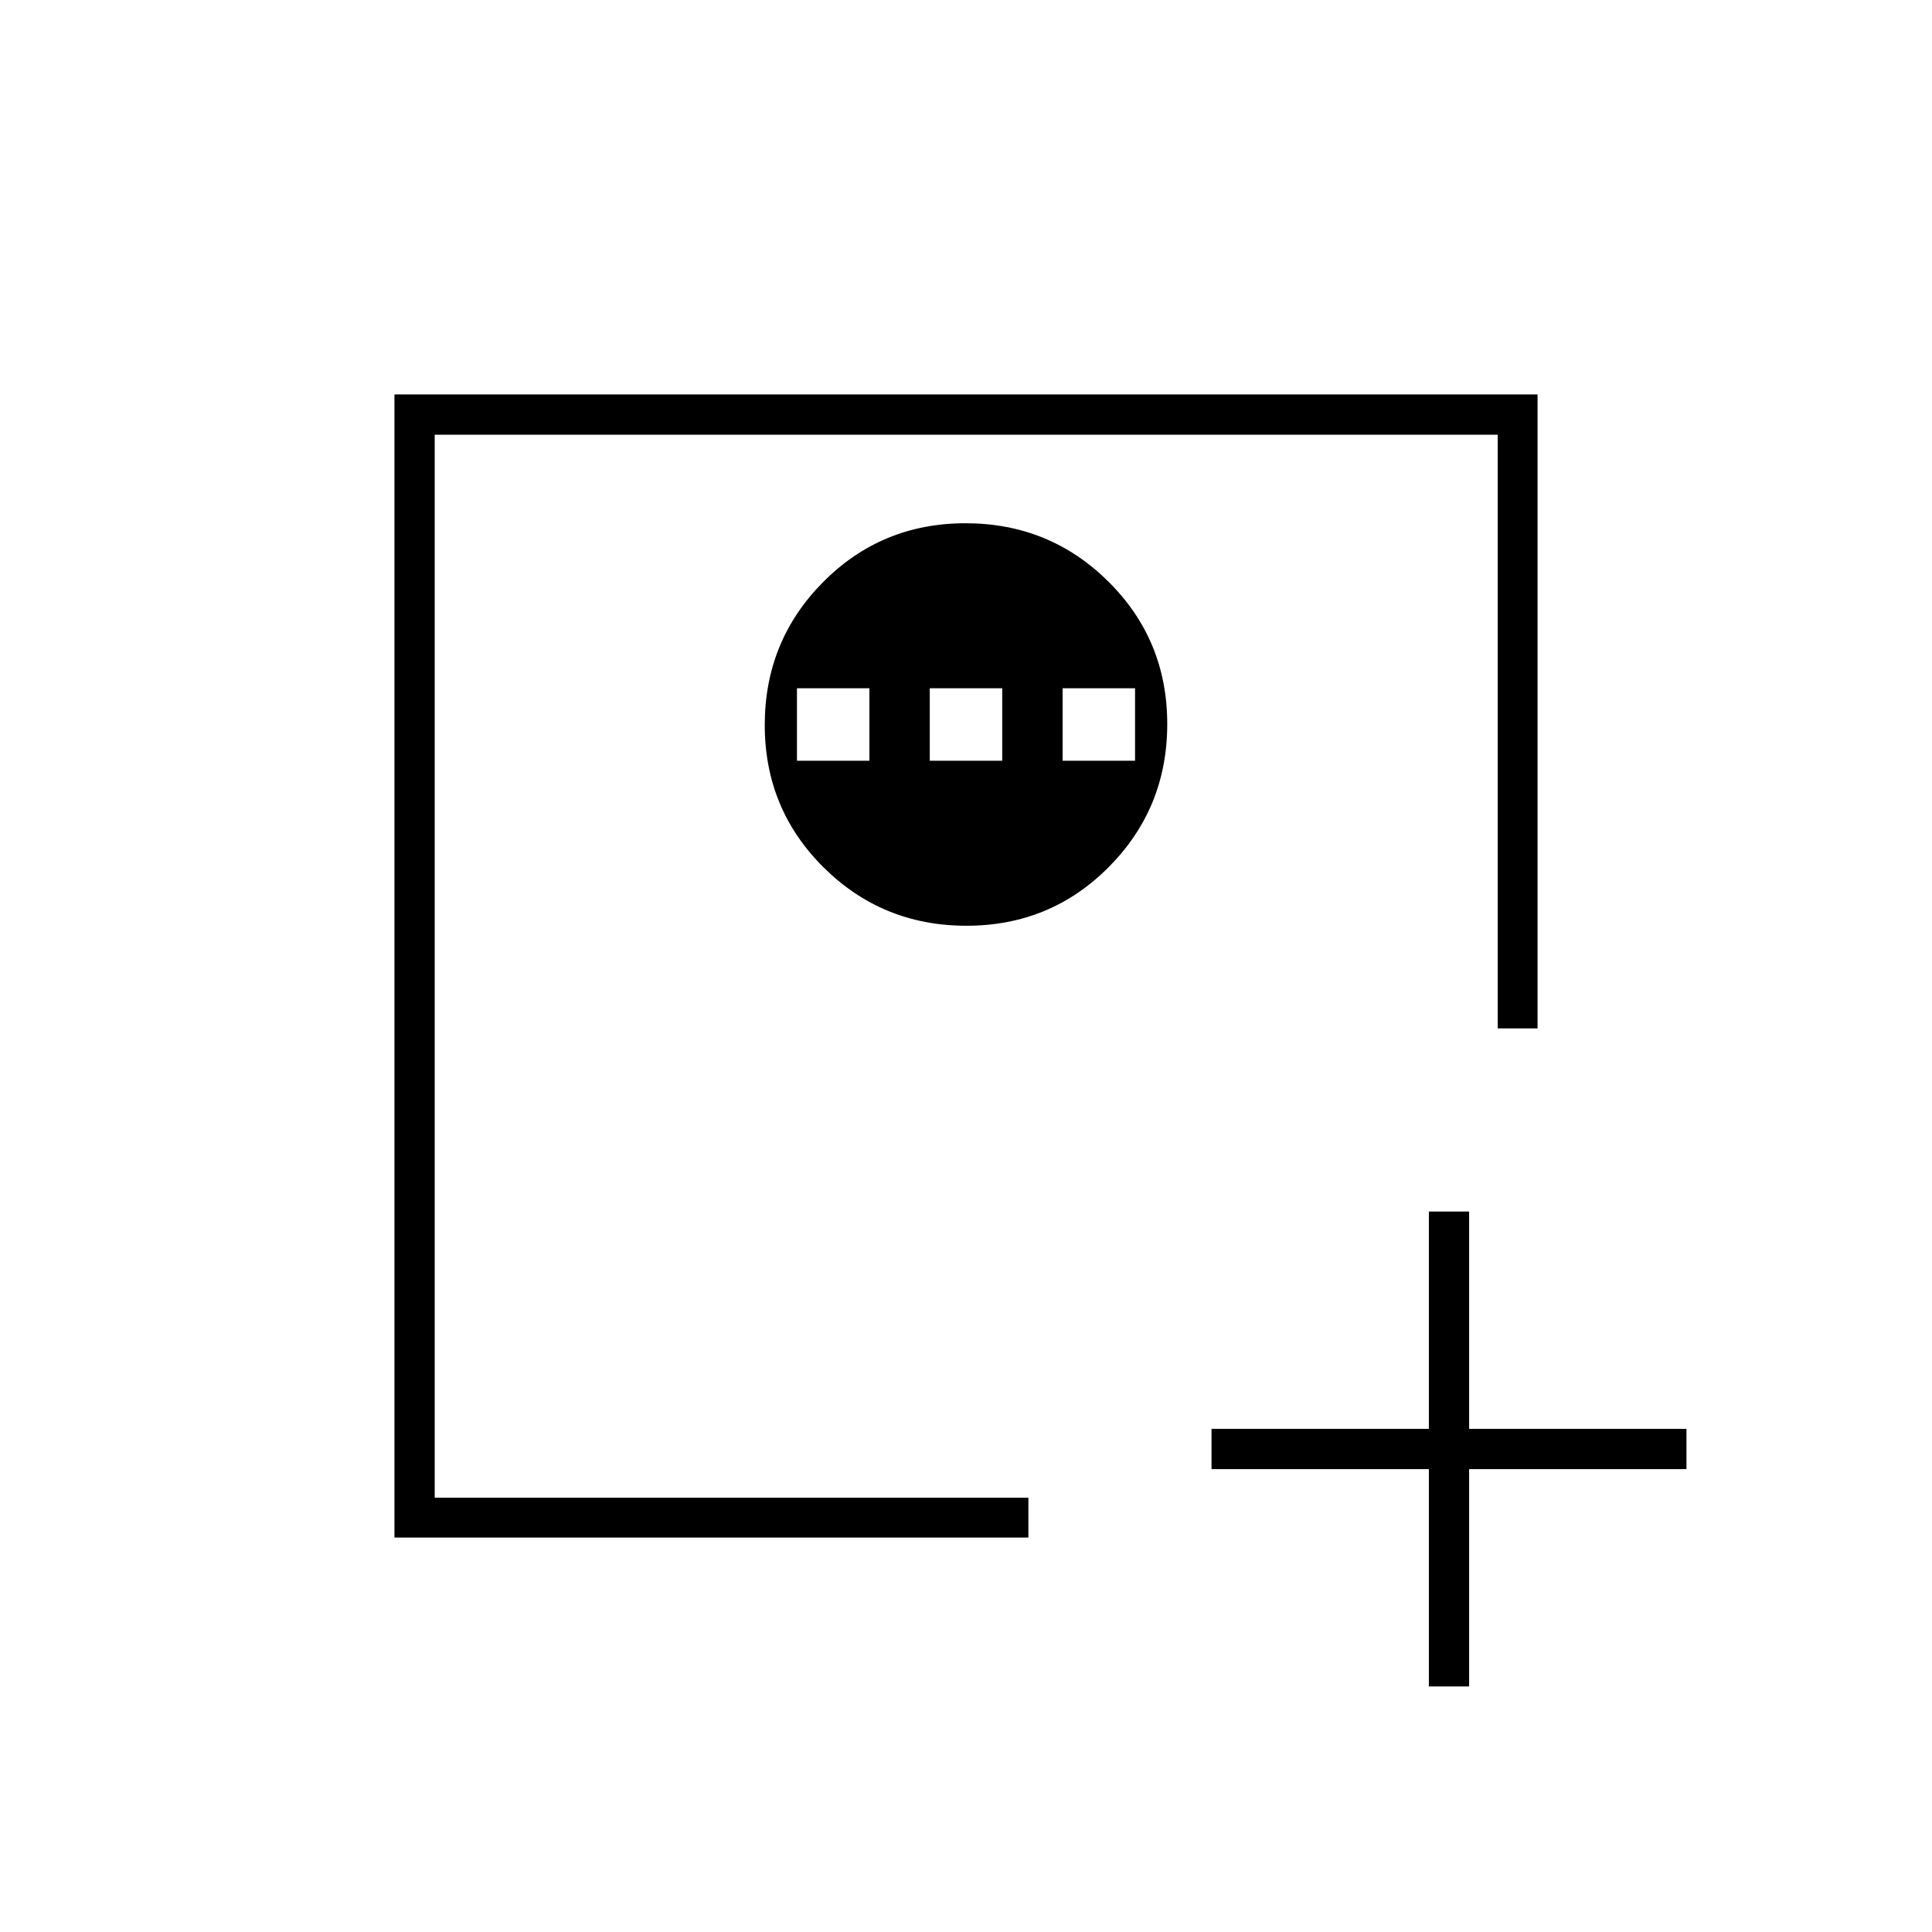 <svg xmlns="http://www.w3.org/2000/svg" height="20" viewBox="0 -960 960 960" width="20"><path d="M710-122v-108H602v-20h108v-108h20v108h108v20H730v108h-20Zm-494-94v-528 528Zm-20 20v-568h568v315H744.193v-295H216v528.193h295V-196H196Zm284.235-304Q522-500 551-529.235q29-29.236 29-71Q580-642 550.765-671q-29.236-29-71-29Q438-700 409-670.765q-29 29.236-29 71Q380-558 409.235-529q29.236 29 71 29ZM396-582v-36h36v36h-36Zm66 0v-36h36v36h-36Zm66 0v-36h36v36h-36Z"/></svg>